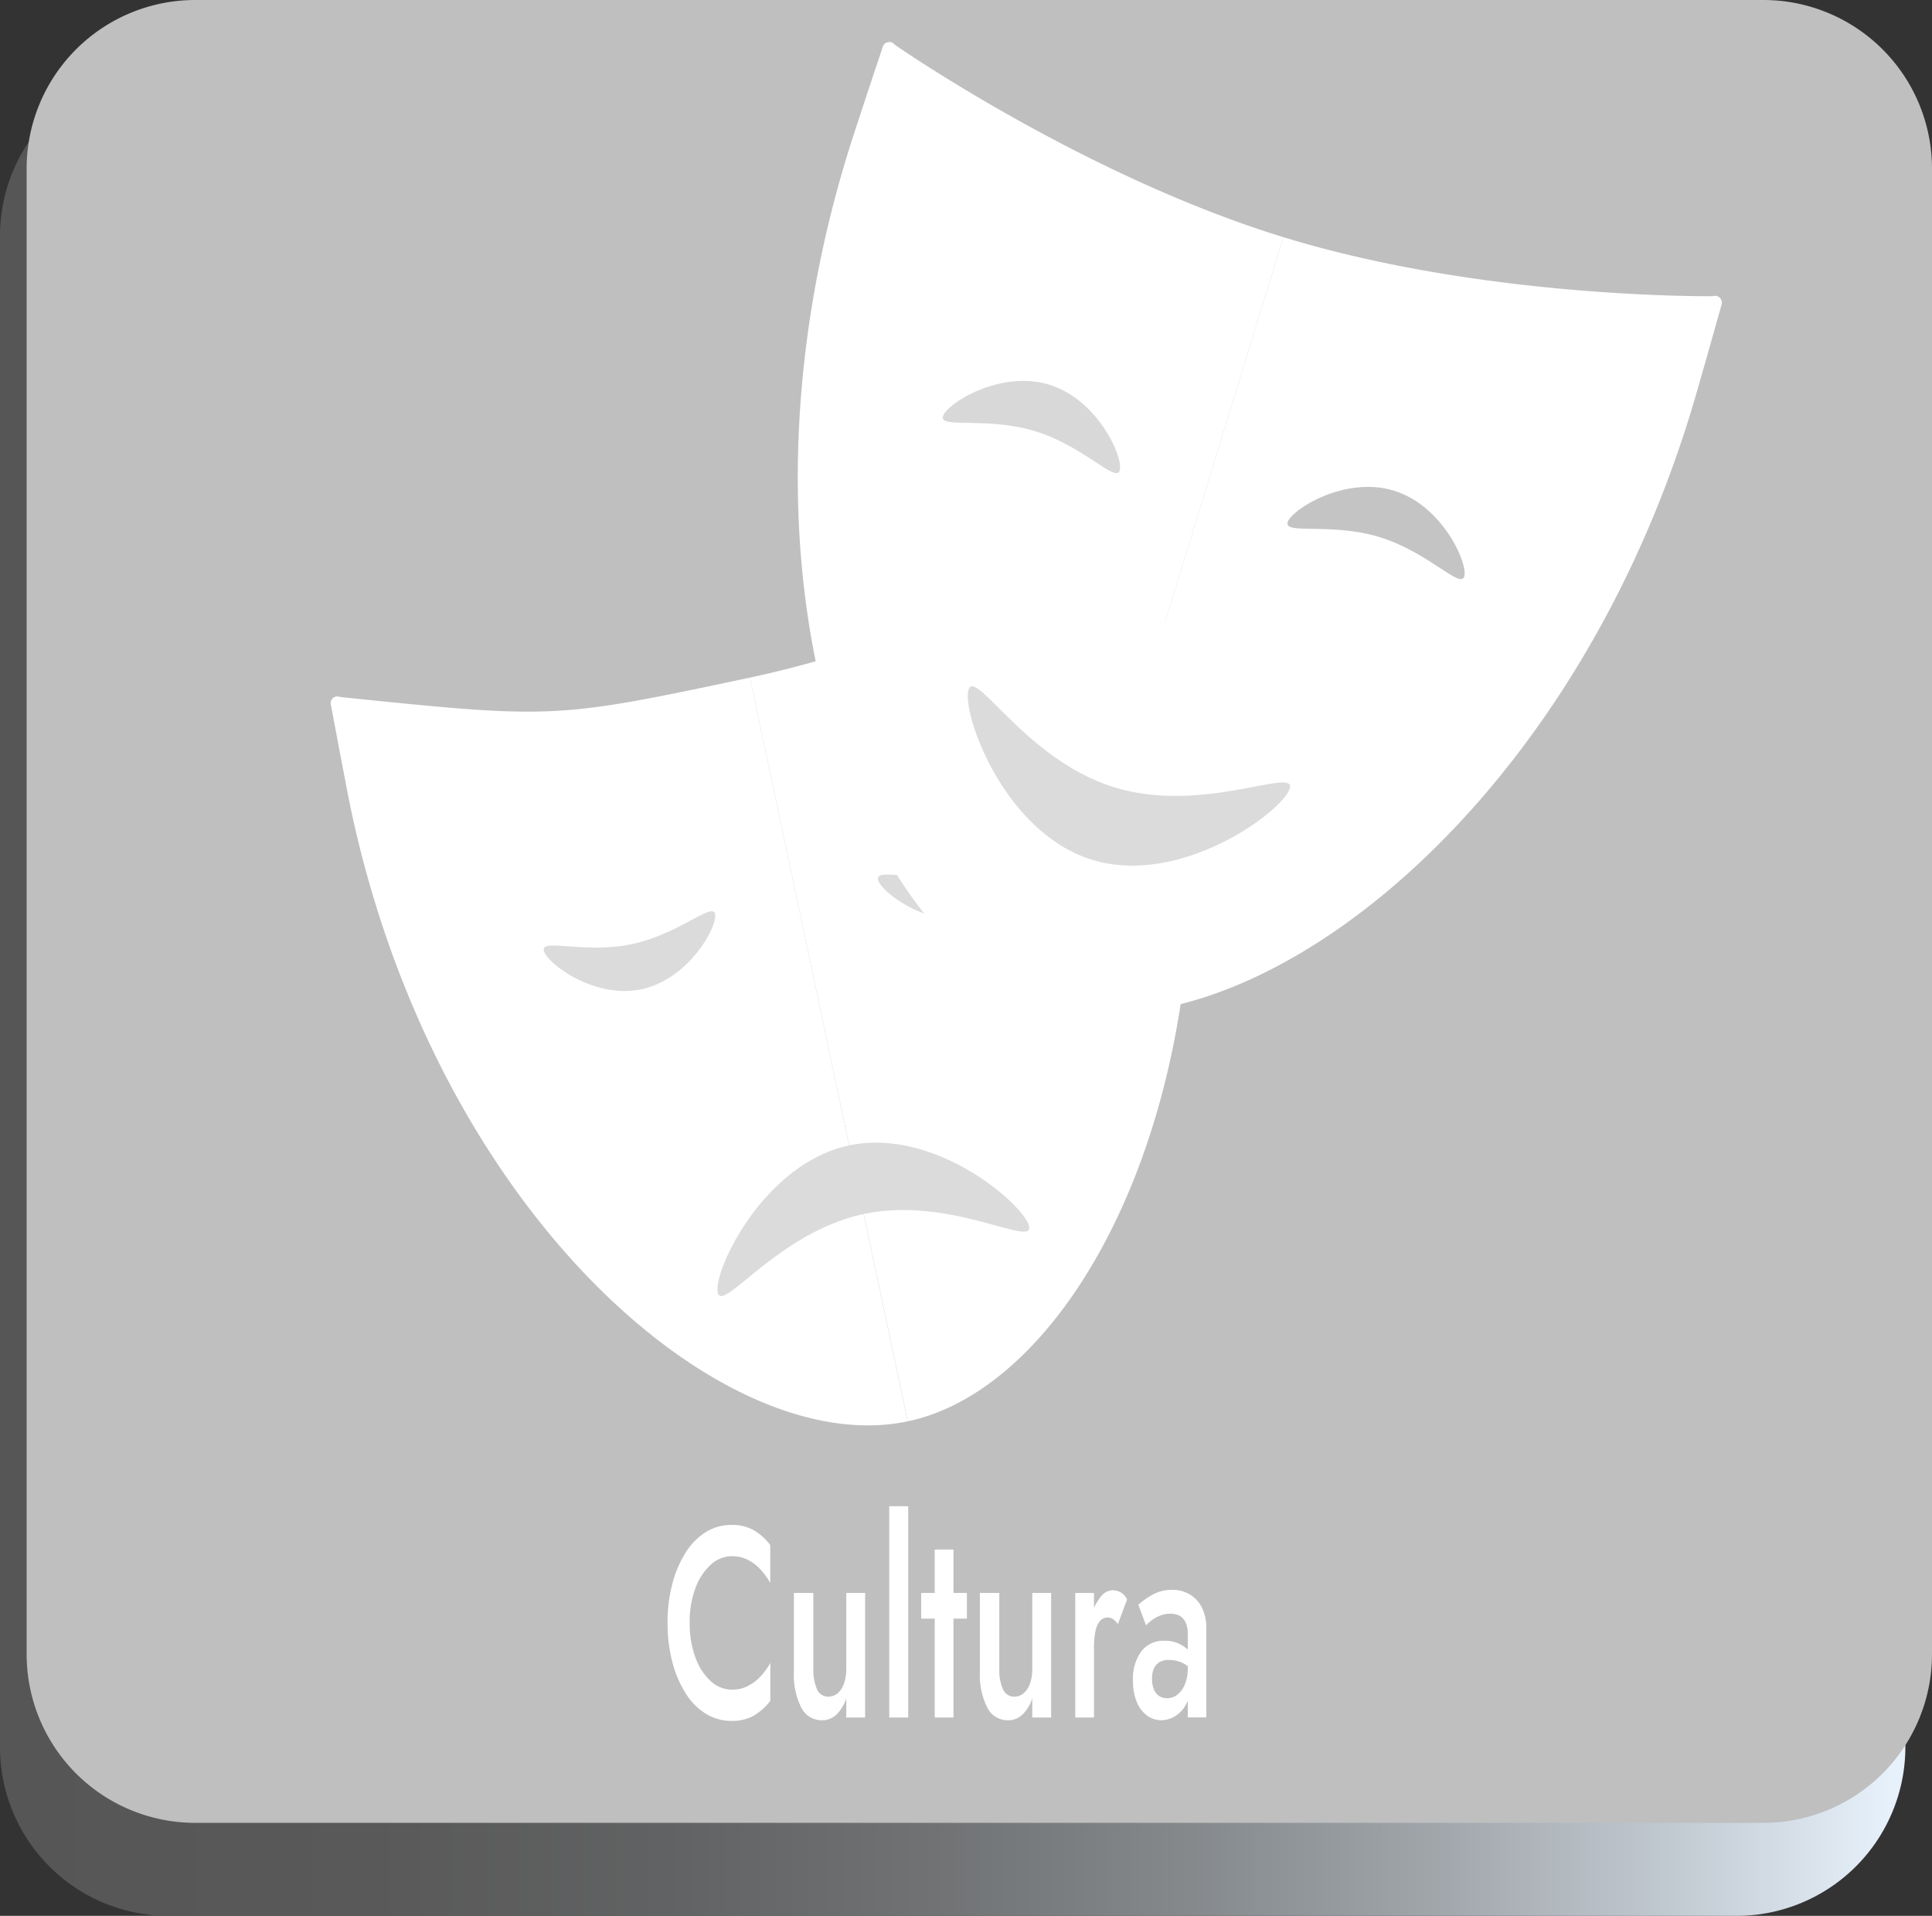 <svg xmlns="http://www.w3.org/2000/svg" xmlns:xlink="http://www.w3.org/1999/xlink" width="254" height="251.848" viewBox="0 0 254 251.848"><rect x="0" y="0" width="254" height="251.848" fill="#333333" stroke="none"/><defs><linearGradient id="a" y1="0.5" x2="1" y2="0.5" gradientUnits="objectBoundingBox"><stop offset="0" stop-color="#565656"/><stop offset="0.191" stop-color="#595959"/><stop offset="0.347" stop-color="#616263"/><stop offset="0.491" stop-color="#707274"/><stop offset="0.627" stop-color="#85898c"/><stop offset="0.758" stop-color="#a1a6ab"/><stop offset="0.883" stop-color="#c1c9d1"/><stop offset="1" stop-color="#e7f1fb"/></linearGradient></defs><g transform="translate(-255.45 -61.27)"><g transform="translate(255.45 61.27)"><g transform="translate(0 8.858)"><path d="M483.765,310.23H277.618a22.17,22.17,0,0,1-22.168-22.168V89.408A22.17,22.17,0,0,1,277.618,67.24H483.78a22.17,22.17,0,0,1,22.168,22.168V288.062A22.193,22.193,0,0,1,483.765,310.23Z" transform="translate(-255.45 -67.24)" fill="url(#a)"/></g><path d="M486.14,300.892H279.978a22.17,22.17,0,0,1-22.168-22.168V83.438A22.17,22.17,0,0,1,279.978,61.27H486.14a22.17,22.17,0,0,1,22.168,22.168V278.723A22.17,22.17,0,0,1,486.14,300.892Z" transform="translate(-254.308 -61.27)" fill="#bfbfbf"/><g transform="translate(87.768 198)"><path d="M318.28,213.849a7.579,7.579,0,0,0,2.033,3.086,4.069,4.069,0,0,0,2.73,1.083,4.547,4.547,0,0,0,2.077-.46A6.149,6.149,0,0,0,326.8,216.3a8.84,8.84,0,0,0,1.306-1.8v4.986a7.818,7.818,0,0,1-2.181,1.959,5.873,5.873,0,0,1-2.953.683,6.36,6.36,0,0,1-3.309-.92A8.3,8.3,0,0,1,317,218.538a14.44,14.44,0,0,1-1.766-4.11,20.287,20.287,0,0,1-.638-5.179,19.649,19.649,0,0,1,.638-5.179,14.44,14.44,0,0,1,1.766-4.11,8.45,8.45,0,0,1,2.656-2.671,6.224,6.224,0,0,1,3.309-.92,5.76,5.76,0,0,1,2.953.683,7.431,7.431,0,0,1,2.181,1.959V204a8.841,8.841,0,0,0-1.306-1.8,5.933,5.933,0,0,0-1.677-1.261,4.5,4.5,0,0,0-2.077-.46,4.1,4.1,0,0,0-2.73,1.083,7.824,7.824,0,0,0-2.033,3.057,12.639,12.639,0,0,0-.772,4.644A12.968,12.968,0,0,0,318.28,213.849Z" transform="translate(-314.6 -193.907)" fill="#fff"/><path d="M328.832,215.062a1.577,1.577,0,0,0,1.469.964,1.888,1.888,0,0,0,1.246-.445,2.988,2.988,0,0,0,.831-1.276,5.946,5.946,0,0,0,.3-1.944V202.39h2.478v16.381h-2.478v-2.522a5.269,5.269,0,0,1-1.306,2.152,2.693,2.693,0,0,1-1.9.727,2.976,2.976,0,0,1-2.73-1.706,9.519,9.519,0,0,1-.95-4.629v-10.4h2.552v9.971A6.5,6.5,0,0,0,328.832,215.062Z" transform="translate(-309.186 -190.994)" fill="#fff"/><path d="M336.733,194.71v27.777H334.24V194.71Z" transform="translate(-305.098 -194.71)" fill="#fff"/><path d="M343.079,204.248v3.383H337.07v-3.383Zm-1.766-5.7v22.079h-2.463V198.55Z" transform="translate(-303.729 -192.852)" fill="#fff"/><path d="M345.312,215.062a1.577,1.577,0,0,0,1.469.964,1.888,1.888,0,0,0,1.246-.445,2.987,2.987,0,0,0,.831-1.276,5.945,5.945,0,0,0,.3-1.944V202.39h2.478v16.381h-2.478v-2.522a5.269,5.269,0,0,1-1.306,2.152,2.693,2.693,0,0,1-1.9.727,2.976,2.976,0,0,1-2.73-1.706,9.519,9.519,0,0,1-.95-4.629v-10.4h2.552v9.971A6.054,6.054,0,0,0,345.312,215.062Z" transform="translate(-301.213 -190.994)" fill="#fff"/><path d="M353.183,218.887H350.72V202.506h2.463Zm2.508-12.939a1.34,1.34,0,0,0-1.766.3,3.135,3.135,0,0,0-.564,1.365,10.312,10.312,0,0,0-.178,2.048l-.831-.742a11.762,11.762,0,0,1,.475-3.472,7,7,0,0,1,1.217-2.4,2.1,2.1,0,0,1,1.558-.89,2.3,2.3,0,0,1,1.083.267,1.993,1.993,0,0,1,.846.95l-1.2,3.235A2.975,2.975,0,0,0,355.691,205.949Z" transform="translate(-297.125 -191.11)" fill="#fff"/><path d="M358.59,215.207a1.9,1.9,0,0,0,.7.875,1.832,1.832,0,0,0,1.024.282,2.186,2.186,0,0,0,1.35-.46,3.366,3.366,0,0,0,.994-1.365,5.47,5.47,0,0,0,.386-2.122l.371,2.137a5.192,5.192,0,0,1-.594,2.612,4.079,4.079,0,0,1-1.469,1.573,3.577,3.577,0,0,1-1.81.519,3.141,3.141,0,0,1-1.84-.608,4.143,4.143,0,0,1-1.365-1.781,7.143,7.143,0,0,1-.5-2.849,6.078,6.078,0,0,1,1.083-3.8,3.644,3.644,0,0,1,3.057-1.41,4.26,4.26,0,0,1,1.825.356,4.867,4.867,0,0,1,1.276.831,3.408,3.408,0,0,1,.712.875v1.959a4.635,4.635,0,0,0-1.513-1.143,4.188,4.188,0,0,0-1.706-.356,2.4,2.4,0,0,0-1.261.3,1.884,1.884,0,0,0-.727.831,3.185,3.185,0,0,0-.237,1.321A3.4,3.4,0,0,0,358.59,215.207Zm-2.048-11.129a9.82,9.82,0,0,1,1.855-1.321,5.2,5.2,0,0,1,2.612-.638,4.416,4.416,0,0,1,2.315.608,4.215,4.215,0,0,1,1.573,1.721,5.937,5.937,0,0,1,.579,2.76v11.678h-2.434V207.951a3.825,3.825,0,0,0-.178-1.276,2.2,2.2,0,0,0-.475-.816,1.738,1.738,0,0,0-.712-.46,2.965,2.965,0,0,0-.905-.148,3.7,3.7,0,0,0-1.395.267,4.564,4.564,0,0,0-1.128.638,6.741,6.741,0,0,0-.7.623Z" transform="translate(-294.652 -191.125)" fill="#fff"/></g></g><g transform="translate(298.943 66.798)"><g transform="translate(0 63.713)"><path d="M339.868,121.3c-25.729,5.46-25.744,5.431-53.907,2.552a.866.866,0,0,0-1.187,1.024s2.048,10.965,2.612,13.651c11.307,53.284,49.01,85.676,73.211,80.542Z" transform="translate(-284.761 -101.468)" fill="#fff"/><path d="M321.9,127.767c25.64-5.446,50.3-19.557,50.3-19.557a.868.868,0,0,1,1.5.46s2.582,10.847,3.161,13.547c11.292,53.284-10.016,98.184-34.217,103.318Z" transform="translate(-266.793 -107.934)" fill="#fff"/><path d="M326.159,142.37c-.341-1.632-4.719,2.626-10.936,3.947s-11.93-.8-11.589.846,6.633,6.41,12.85,5.089S326.5,144.017,326.159,142.37Z" transform="translate(-275.637 -91.451)" fill="#dbdbdb"/><path d="M333.245,140.868c-.341-1.632,5.371.475,11.589-.831s10.58-5.579,10.936-3.947-3.457,8.547-9.674,9.867S333.586,142.515,333.245,140.868Z" transform="translate(-261.311 -94.49)" fill="#dbdbdb"/><path d="M359.991,173.511c.594,2.819-10.431-4.036-21.738-1.632s-18.607,13.132-19.2,10.313,5.98-16.93,17.286-19.334S359.382,170.677,359.991,173.511Z" transform="translate(-268.189 -81.535)" fill="#dbdbdb"/></g><g transform="translate(61.394)"><path d="M389.975,90.643C363.519,82.511,338.9,65.358,338.9,65.358a.91.91,0,0,0-1.617.341s-3.739,11.158-4.585,13.948c-16.886,54.961,1.306,104.194,26.278,111.865Z" transform="translate(-326.137 -64.995)" fill="#fff"/><path d="M379.272,82.28c26.456,8.131,56.444,7.76,56.444,7.76a.907.907,0,0,1,1.143,1.187s-3.175,11.336-4.036,14.111c-16.886,54.961-59.59,85.483-84.563,77.811Z" transform="translate(-315.433 -56.633)" fill="#fff"/><path d="M362.247,106.789c-.519,1.692-4.7-3.205-11.129-5.164s-12.627-.282-12.108-1.973,7.567-6.113,13.978-4.14S362.766,105.1,362.247,106.789Z" transform="translate(-319.923 -50.471)" fill="#d8d8d8"/><path d="M369.55,109.042c-.519,1.692,5.7,0,12.108,1.973s10.609,6.855,11.114,5.164-2.834-9.3-9.244-11.277S370.084,107.35,369.55,109.042Z" transform="translate(-305.148 -45.928)" fill="#c4c4c4"/><path d="M383.522,135.525c.92-2.982-11.4,3.413-23.058-.178s-18.266-15.788-19.171-12.805,4.585,18.741,16.248,22.331S382.6,138.507,383.522,135.525Z" transform="translate(-318.852 -37.378)" fill="#dbdbdb"/></g></g></g></svg>